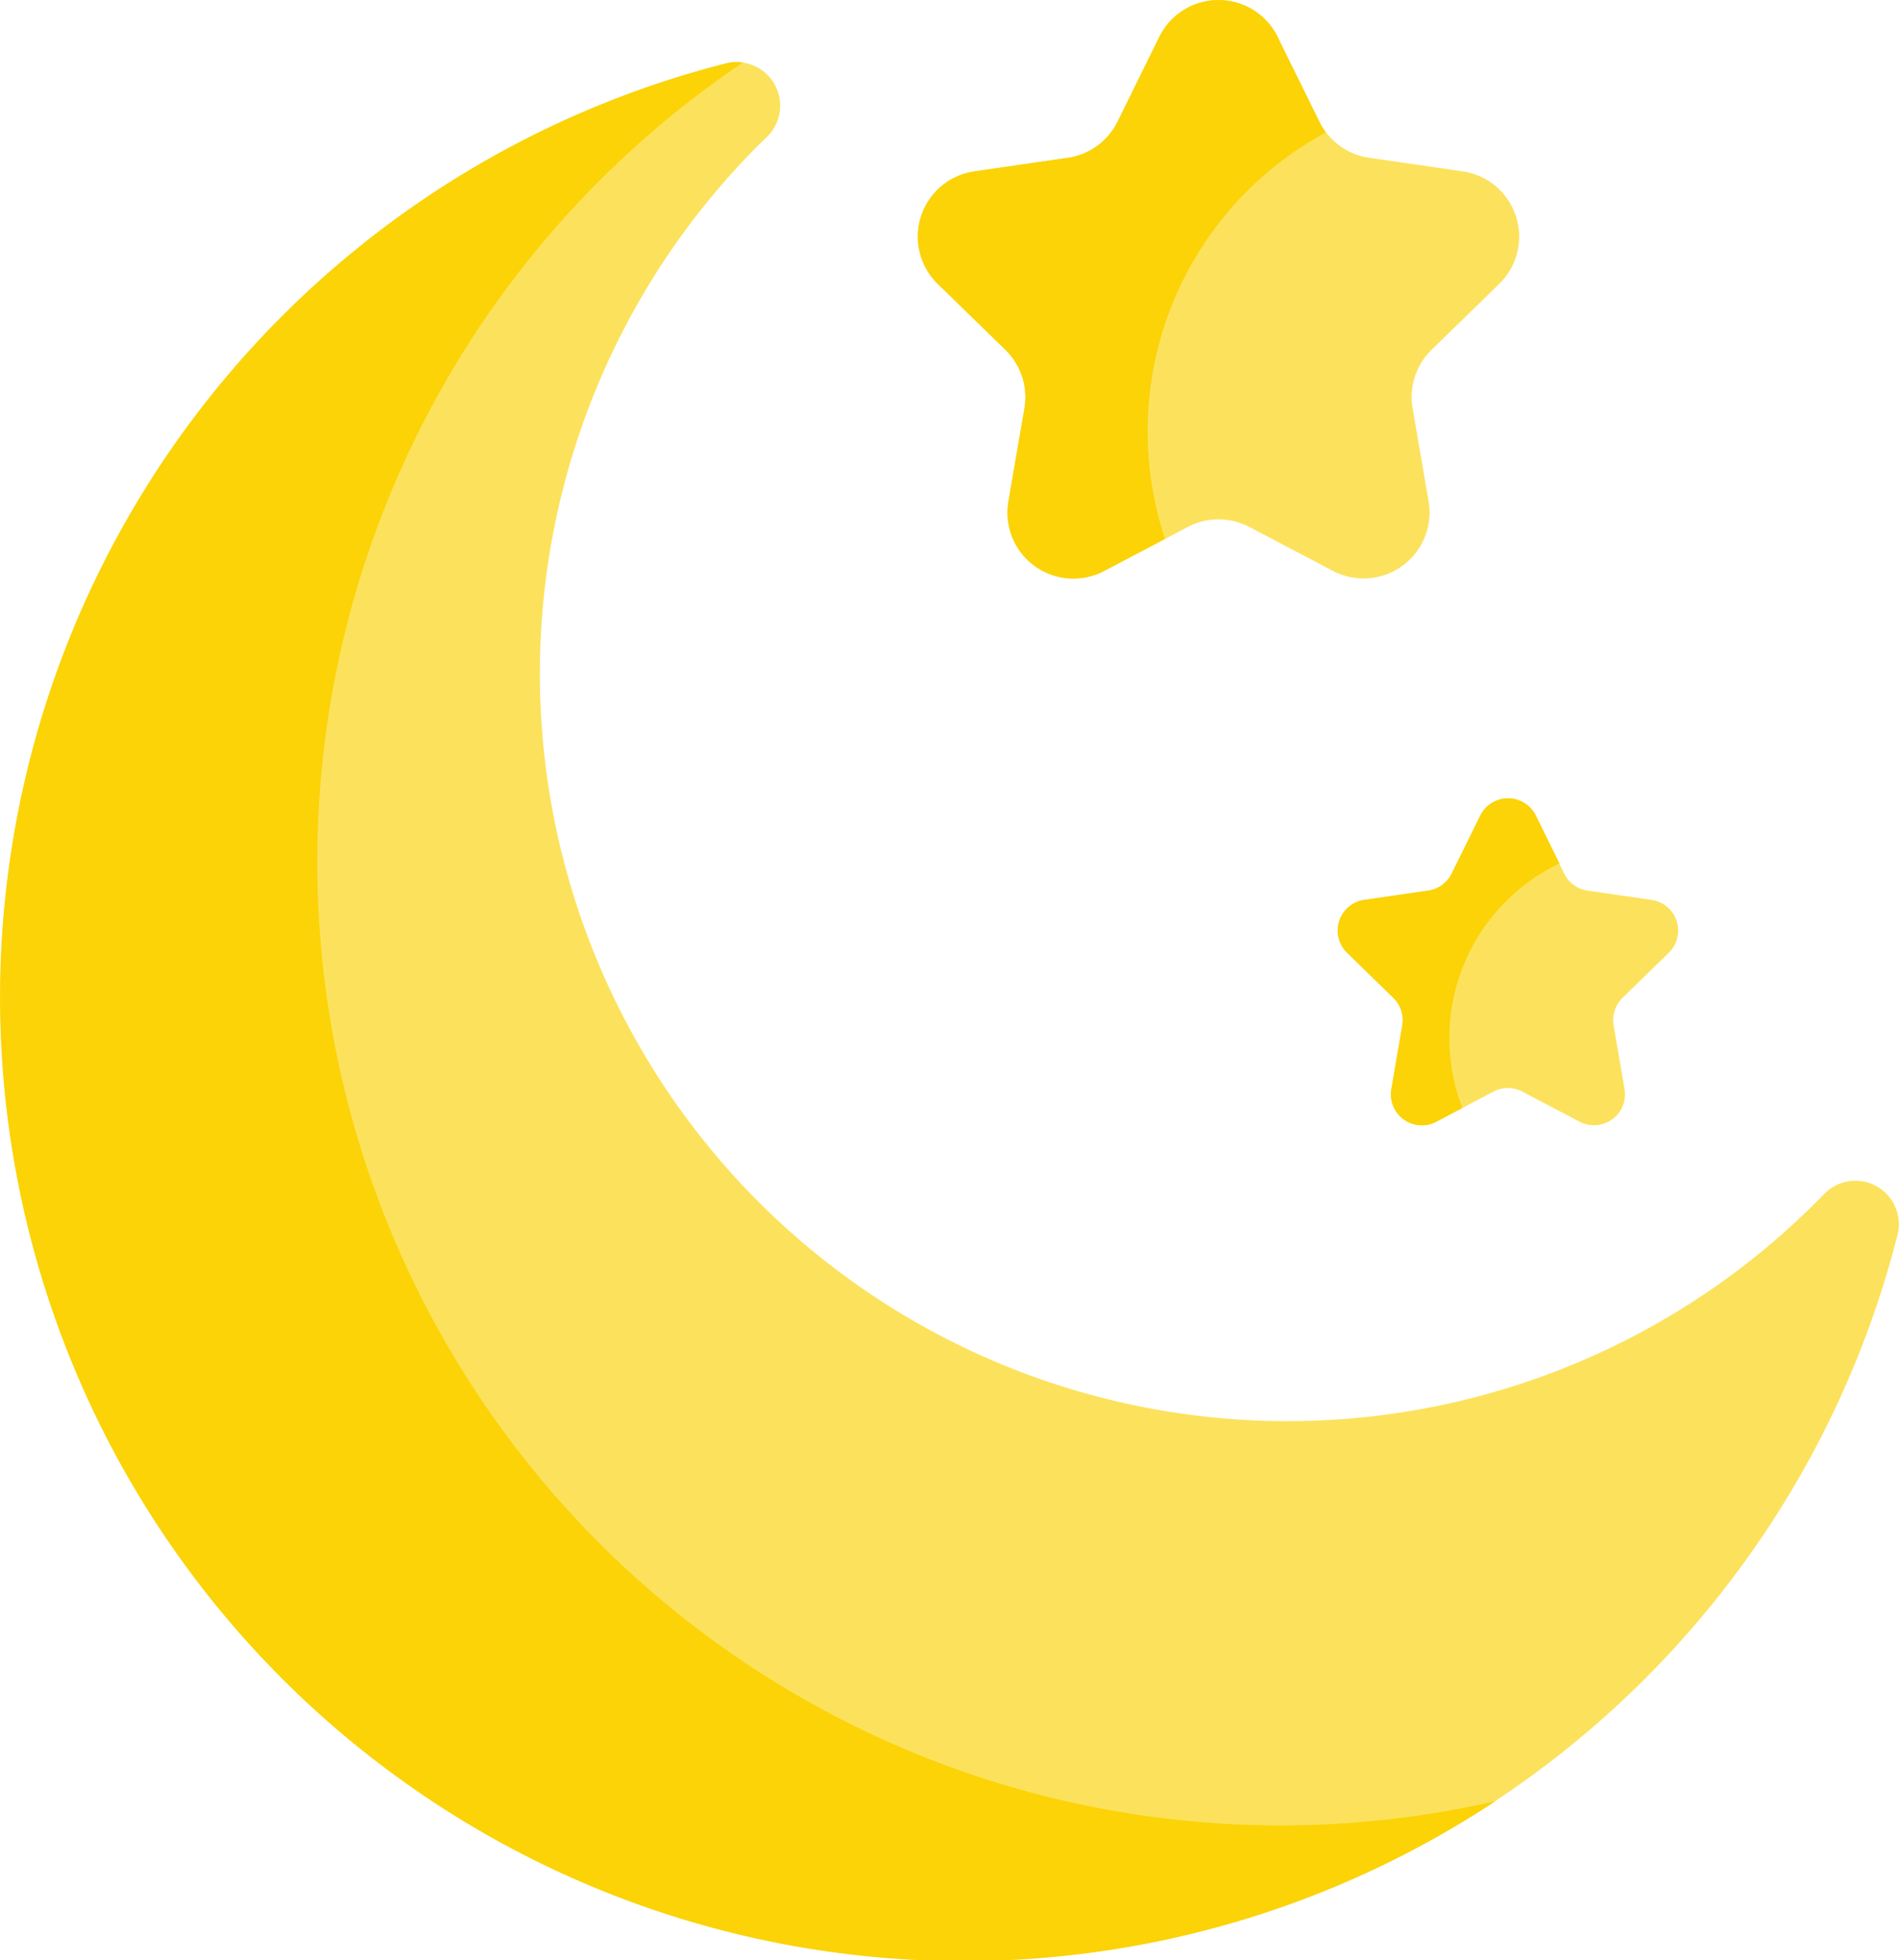 <svg xmlns="http://www.w3.org/2000/svg" width="29.059" height="29.994" viewBox="0 0 29.059 29.994"><g transform="translate(-7.638 -0.001)"><path d="M35.477,32.918l.075-.077a.665.665,0,0,1,1.126.621A14.744,14.744,0,1,1,18.746,15.541a.666.666,0,0,1,.632,1.122q-.085.082-.169.165a11.44,11.44,0,1,0,16.267,16.09Z" transform="translate(-0.003 -14.568)" fill="#fce25c"/><path d="M30.531,42.122A14.746,14.746,0,1,1,18.743,15.541a.668.668,0,0,1,.265-.015,14.741,14.741,0,0,0,11.523,26.6Z" transform="translate(0 -14.569)" fill="#fbd307"/><path d="M345.035,199.844l.438.888a.474.474,0,0,0,.357.259l.98.142a.474.474,0,0,1,.263.808l-.709.691a.474.474,0,0,0-.136.419l.167.976a.474.474,0,0,1-.687.5l-.877-.461a.474.474,0,0,0-.441,0l-.877.461a.474.474,0,0,1-.687-.5l.167-.976a.474.474,0,0,0-.136-.419l-.709-.691a.474.474,0,0,1,.263-.808l.98-.142a.474.474,0,0,0,.357-.259l.438-.888A.474.474,0,0,1,345.035,199.844Z" transform="translate(-313.898 -187.363)" fill="#fce25c"/><path d="M343.717,203.246a2.956,2.956,0,0,0,.2,1.07l-.4.211a.474.474,0,0,1-.687-.5l.168-.976a.473.473,0,0,0-.137-.419l-.709-.692a.474.474,0,0,1,.263-.808l.981-.143a.475.475,0,0,0,.357-.259l.438-.889a.474.474,0,0,1,.85,0l.361.733A2.961,2.961,0,0,0,343.717,203.246Z" transform="translate(-313.901 -187.362)" fill="#fbd307"/><path d="M242.578.565l.641,1.3a1.009,1.009,0,0,0,.76.552l1.432.208a1.009,1.009,0,0,1,.559,1.721l-1.036,1.01a1.009,1.009,0,0,0-.29.893l.245,1.426a1.009,1.009,0,0,1-1.464,1.063l-1.281-.673a1.009,1.009,0,0,0-.939,0l-1.281.673a1.009,1.009,0,0,1-1.464-1.063l.245-1.426a1.009,1.009,0,0,0-.29-.893l-1.036-1.01a1.009,1.009,0,0,1,.559-1.721l1.432-.208a1.009,1.009,0,0,0,.76-.552l.641-1.3a1.009,1.009,0,0,1,1.809,0Z" transform="translate(-215.39 -0.002)" fill="#fce25c"/><path d="M240.586,6.6a5.194,5.194,0,0,0,.266,1.647l-.933.491a1.009,1.009,0,0,1-1.464-1.064l.245-1.426a1.011,1.011,0,0,0-.29-.893l-1.037-1.01a1.009,1.009,0,0,1,.559-1.721l1.432-.208a1.011,1.011,0,0,0,.76-.552l.64-1.3a1.009,1.009,0,0,1,1.809,0l.64,1.3a.982.982,0,0,0,.1.164A5.189,5.189,0,0,0,240.586,6.6Z" transform="translate(-215.386 0)" fill="#fbd307"/></g></svg>